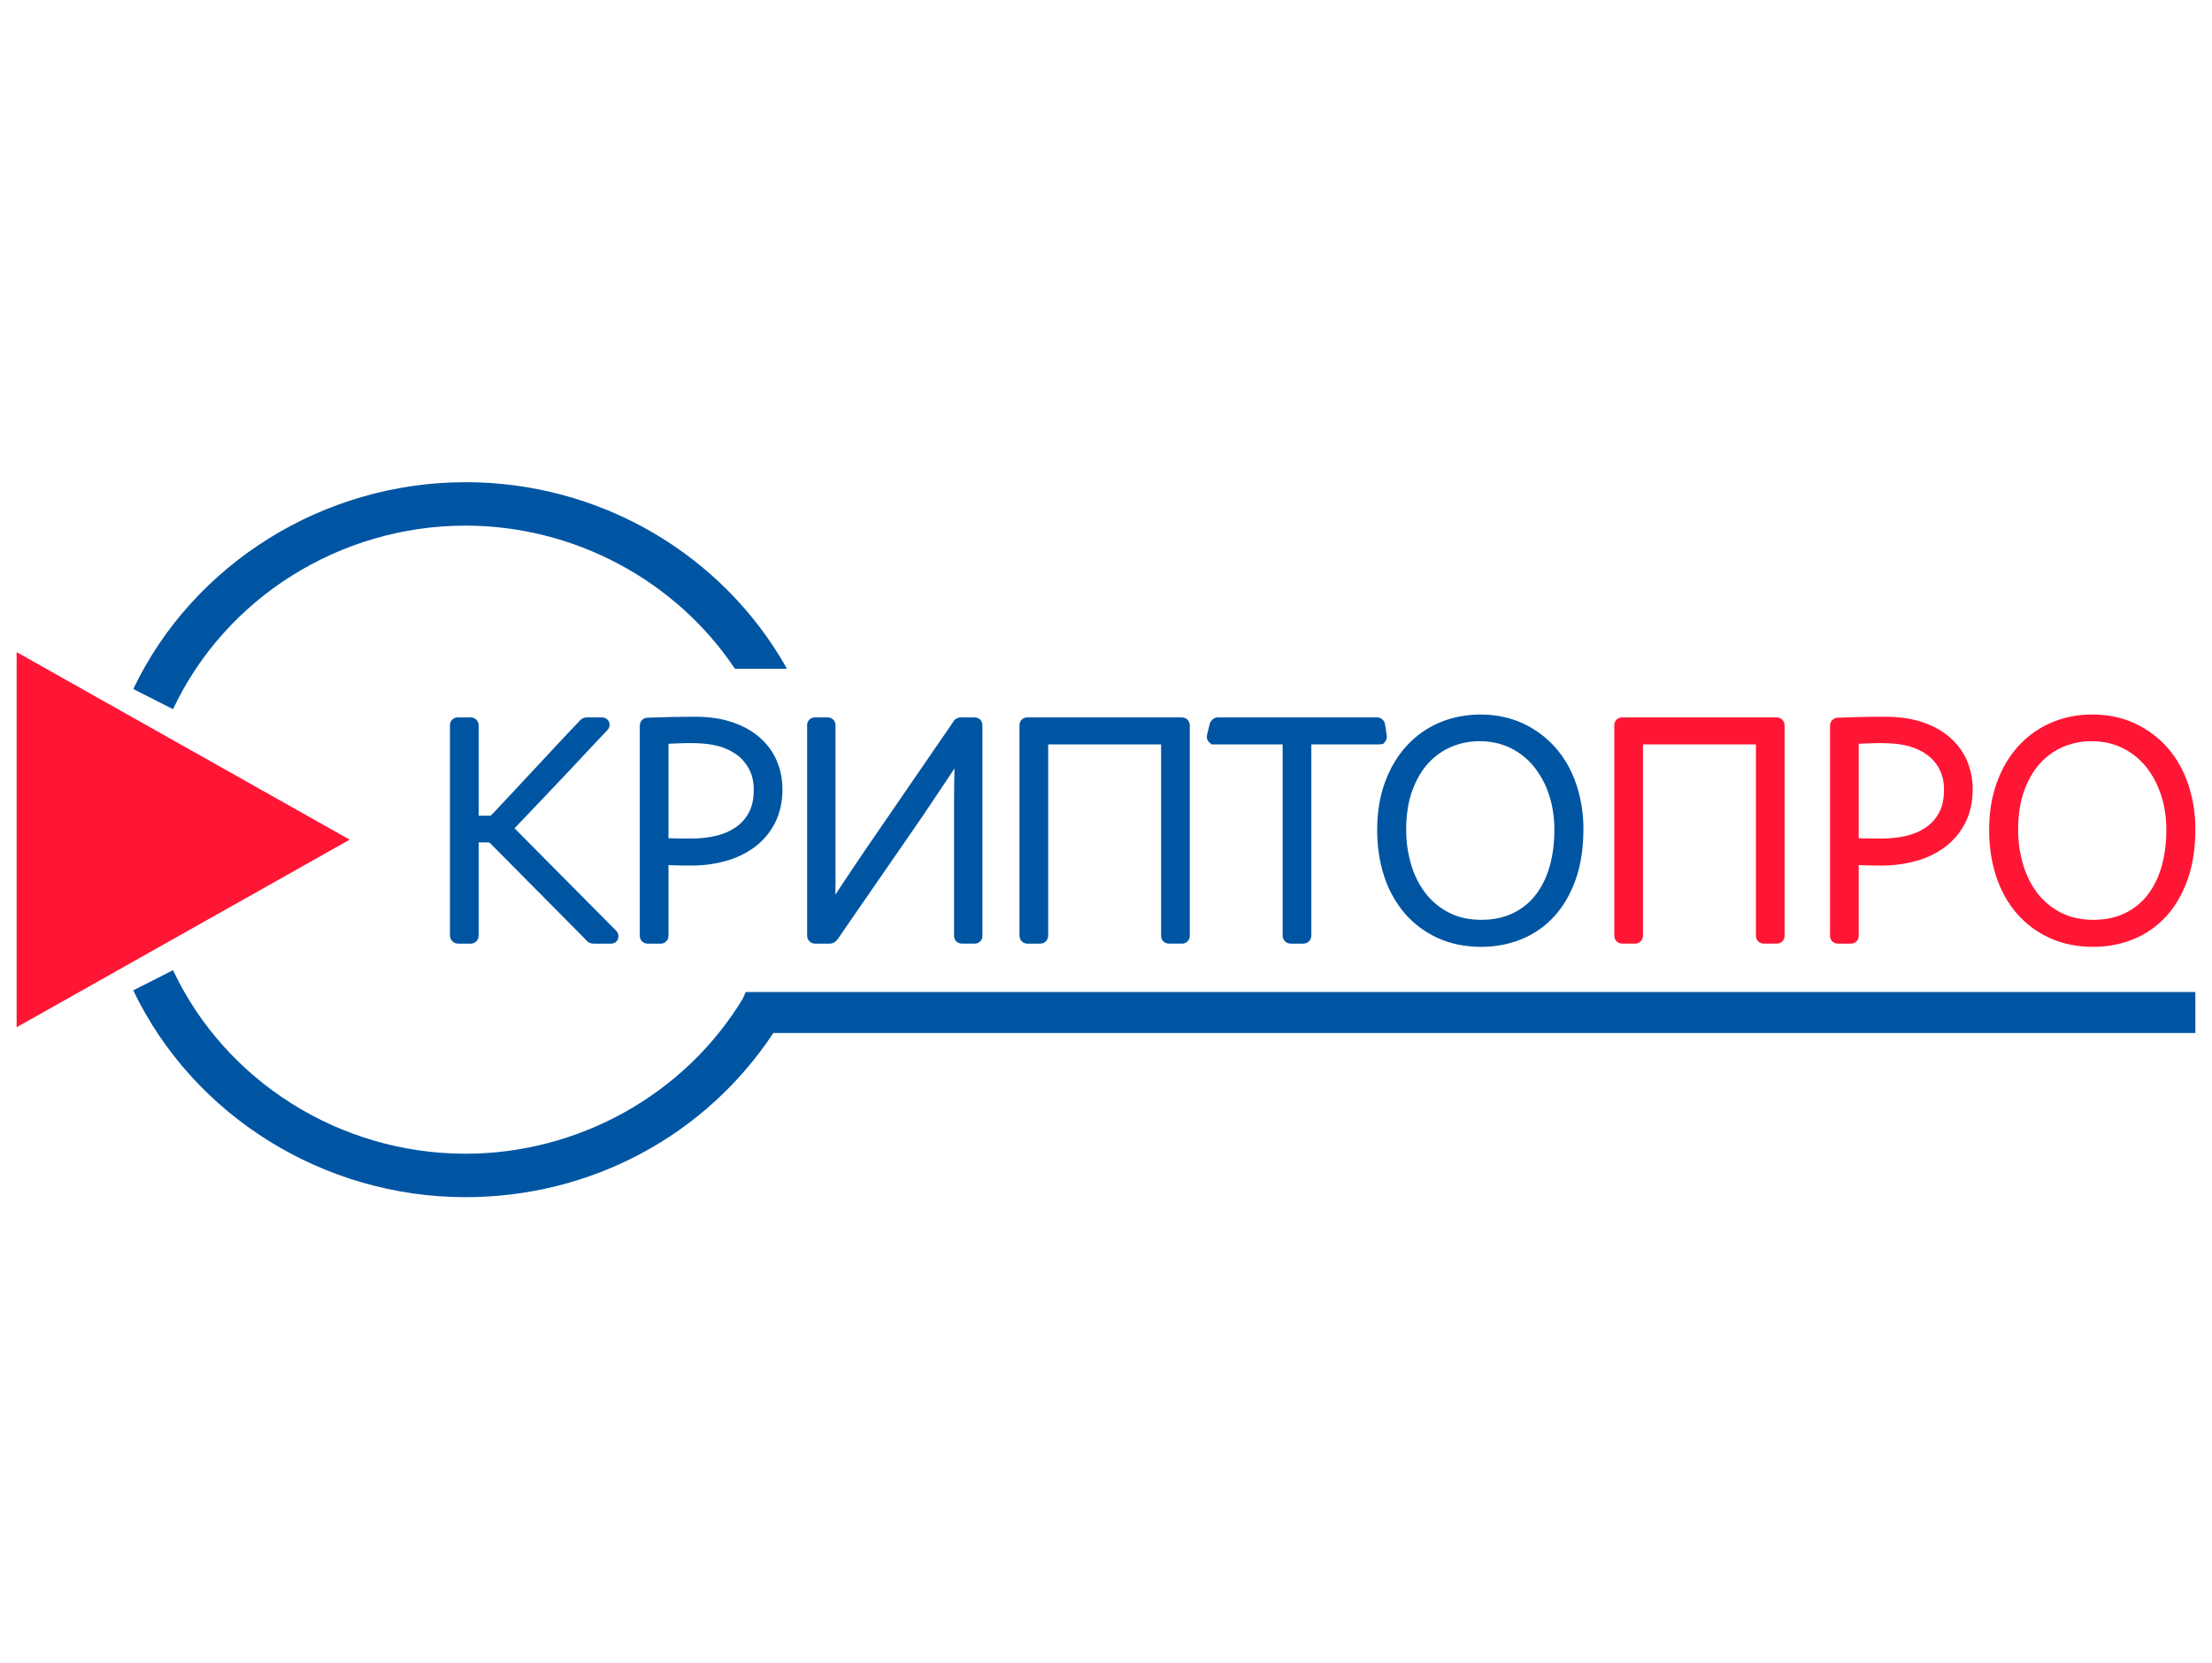 <svg width="133" height="100" viewBox="0 0 133 100" fill="none" xmlns="http://www.w3.org/2000/svg">
<g clip-path="url(#clip0_1467_8433)">
<path d="M1 39.219V61.781L21.026 50.499L1 39.219Z" fill="#FF1635"/>
<path d="M30.938 49.814C31.297 49.44 31.685 49.032 32.103 48.59L33.607 47.007C34.124 46.465 34.629 45.926 35.126 45.39C35.62 44.857 36.083 44.367 36.506 43.927C36.565 43.872 36.608 43.804 36.632 43.729C36.656 43.653 36.66 43.572 36.643 43.495C36.608 43.32 36.448 43.145 36.176 43.145H35.284C35.199 43.145 35.115 43.164 35.038 43.202C34.962 43.239 34.895 43.294 34.844 43.361C34.446 43.774 34.019 44.227 33.563 44.718L30.808 47.675C30.366 48.151 29.963 48.58 29.604 48.957C29.539 49.02 29.503 49.044 29.504 49.046C29.438 49.056 29.37 49.06 29.304 49.058H28.78V43.639C28.78 43.352 28.575 43.145 28.293 43.145H27.54C27.476 43.142 27.412 43.153 27.352 43.176C27.292 43.199 27.238 43.233 27.192 43.278C27.147 43.323 27.111 43.376 27.087 43.435C27.063 43.493 27.052 43.556 27.054 43.62V56.239C27.054 56.537 27.267 56.753 27.561 56.753H28.294C28.575 56.753 28.78 56.545 28.78 56.258V50.665H29.264C29.352 50.665 29.401 50.672 29.412 50.666C29.428 50.679 29.463 50.707 29.521 50.762L35.213 56.506C35.313 56.636 35.427 56.711 35.551 56.736C35.61 56.747 35.671 56.753 35.74 56.753H36.73C36.834 56.756 36.936 56.723 37.019 56.659C37.101 56.596 37.157 56.505 37.178 56.404C37.196 56.328 37.193 56.249 37.17 56.174C37.147 56.099 37.105 56.031 37.048 55.977L30.938 49.815" fill="#0055A2"/>
<path d="M45.69 44.363C45.245 43.97 44.686 43.658 44.033 43.436C43.386 43.216 42.636 43.105 41.806 43.105C40.855 43.106 39.904 43.125 38.954 43.163C38.671 43.163 38.468 43.371 38.468 43.657V56.278C38.468 56.553 38.671 56.753 38.954 56.753H39.707C39.771 56.755 39.835 56.745 39.895 56.722C39.955 56.699 40.009 56.664 40.054 56.619C40.1 56.575 40.136 56.522 40.16 56.463C40.183 56.404 40.195 56.341 40.193 56.278V52.025C40.268 52.028 40.346 52.032 40.428 52.037C40.677 52.05 41.056 52.056 41.568 52.056C42.267 52.059 42.962 51.967 43.635 51.781C44.269 51.61 44.864 51.323 45.39 50.934C45.899 50.549 46.312 50.055 46.599 49.489C46.895 48.91 47.046 48.229 47.046 47.465C47.046 46.863 46.932 46.291 46.709 45.765C46.48 45.229 46.132 44.75 45.69 44.364M45.321 47.504C45.321 48.044 45.222 48.503 45.027 48.866C44.841 49.221 44.569 49.527 44.235 49.756C43.895 49.991 43.497 50.163 43.053 50.267C42.589 50.376 42.09 50.431 41.568 50.431C41.109 50.432 40.651 50.426 40.193 50.414V44.731C40.321 44.724 40.463 44.718 40.622 44.712C41.319 44.686 42.385 44.643 43.223 44.88C43.647 45.002 44.02 45.181 44.331 45.415C44.633 45.644 44.876 45.936 45.054 46.281C45.232 46.626 45.321 47.038 45.321 47.504Z" fill="#0055A2"/>
<path d="M58.603 43.145H57.791C57.58 43.145 57.398 43.252 57.331 43.389L52.101 51.004C51.836 51.392 51.571 51.783 51.309 52.177C51.043 52.571 50.792 52.948 50.553 53.31L50.23 53.807C50.233 53.555 50.236 53.291 50.236 53.013V43.62C50.238 43.556 50.227 43.493 50.203 43.435C50.179 43.376 50.143 43.323 50.098 43.278C50.052 43.233 49.998 43.199 49.938 43.176C49.878 43.153 49.814 43.142 49.75 43.145H48.998C48.935 43.144 48.873 43.156 48.815 43.18C48.757 43.204 48.704 43.239 48.661 43.284C48.617 43.328 48.583 43.381 48.56 43.438C48.538 43.496 48.527 43.558 48.53 43.62V56.258C48.53 56.544 48.735 56.753 49.016 56.753H49.889C50.063 56.753 50.222 56.672 50.349 56.508L55.501 49.044L57.065 46.706C57.18 46.535 57.288 46.37 57.391 46.21C57.372 46.973 57.363 47.736 57.364 48.499V56.277C57.364 56.552 57.568 56.752 57.851 56.752H58.603C58.665 56.752 58.728 56.74 58.785 56.716C58.843 56.693 58.896 56.657 58.94 56.613C58.983 56.569 59.017 56.516 59.04 56.458C59.062 56.401 59.072 56.339 59.07 56.277V43.62C59.07 43.35 58.869 43.147 58.603 43.147" fill="#0055A2"/>
<path d="M71.052 43.145H61.782C61.718 43.142 61.654 43.153 61.594 43.176C61.534 43.199 61.48 43.234 61.435 43.279C61.389 43.323 61.353 43.376 61.33 43.435C61.306 43.494 61.295 43.556 61.297 43.62V56.258C61.297 56.544 61.501 56.753 61.782 56.753H62.535C62.818 56.753 63.023 56.545 63.023 56.258V44.769H69.813V56.277C69.813 56.552 70.016 56.752 70.299 56.752H71.052C71.116 56.754 71.18 56.744 71.24 56.721C71.3 56.698 71.354 56.663 71.4 56.618C71.445 56.574 71.481 56.52 71.505 56.462C71.528 56.403 71.54 56.34 71.538 56.277V43.639C71.538 43.353 71.334 43.145 71.052 43.145ZM83.159 44.746L83.275 44.614C83.321 44.56 83.355 44.497 83.372 44.429C83.39 44.361 83.392 44.29 83.379 44.222L83.274 43.544C83.253 43.43 83.191 43.327 83.1 43.253C83.009 43.18 82.894 43.142 82.776 43.145H73.23C73.017 43.145 72.834 43.275 72.735 43.533L72.571 44.217C72.556 44.286 72.558 44.358 72.575 44.427C72.593 44.495 72.626 44.559 72.672 44.614L72.853 44.77H77.121V56.258C77.121 56.544 77.334 56.753 77.628 56.753H78.34C78.634 56.753 78.847 56.545 78.847 56.258V44.77H82.915L83.159 44.746ZM94.78 47.173C94.494 46.33 94.077 45.593 93.537 44.978C92.995 44.36 92.328 43.86 91.579 43.511C90.123 42.826 88.133 42.78 86.551 43.457C85.799 43.779 85.126 44.255 84.578 44.855C84.024 45.456 83.585 46.194 83.273 47.048C82.962 47.898 82.804 48.863 82.804 49.919C82.804 50.906 82.944 51.835 83.219 52.681C83.476 53.498 83.894 54.258 84.448 54.916C84.992 55.549 85.669 56.058 86.433 56.407C87.208 56.766 88.097 56.945 89.073 56.945C89.927 56.945 90.74 56.791 91.493 56.481C92.247 56.172 92.921 55.7 93.463 55.098C94.01 54.497 94.441 53.748 94.748 52.873C95.051 52.005 95.205 50.998 95.205 49.88C95.212 48.961 95.068 48.047 94.78 47.173ZM93.459 49.899C93.459 50.725 93.358 51.486 93.158 52.163C92.962 52.828 92.671 53.402 92.294 53.871C91.929 54.328 91.461 54.694 90.927 54.941C90.388 55.193 89.765 55.32 89.073 55.32C88.335 55.32 87.679 55.175 87.125 54.89C86.575 54.611 86.095 54.215 85.719 53.731C85.325 53.214 85.03 52.629 84.85 52.006C84.647 51.322 84.546 50.613 84.549 49.9C84.549 49.008 84.671 48.22 84.914 47.553C85.153 46.895 85.477 46.338 85.877 45.9C86.274 45.468 86.742 45.135 87.267 44.914C87.807 44.688 88.389 44.574 88.976 44.578C89.638 44.578 90.25 44.711 90.794 44.973C91.338 45.235 91.817 45.61 92.199 46.072C92.609 46.574 92.922 47.146 93.123 47.76C93.346 48.413 93.459 49.132 93.459 49.9" fill="#0055A2"/>
<path d="M106.816 43.145H97.547C97.483 43.142 97.419 43.153 97.359 43.175C97.299 43.198 97.245 43.233 97.199 43.278C97.153 43.322 97.118 43.376 97.094 43.434C97.07 43.493 97.059 43.556 97.061 43.619V56.258C97.061 56.543 97.265 56.752 97.547 56.752H98.3C98.582 56.752 98.787 56.544 98.787 56.258V44.768H105.578V56.277C105.578 56.552 105.782 56.752 106.064 56.752H106.815C106.879 56.754 106.943 56.744 107.003 56.721C107.063 56.698 107.118 56.663 107.164 56.619C107.209 56.574 107.245 56.521 107.269 56.462C107.293 56.403 107.304 56.34 107.302 56.277V43.638C107.302 43.353 107.098 43.145 106.816 43.145ZM117.256 44.363C116.811 43.97 116.253 43.658 115.598 43.436C114.952 43.217 114.203 43.106 113.373 43.106C112.762 43.106 112.194 43.113 111.67 43.126C111.143 43.139 110.753 43.151 110.521 43.163C110.238 43.163 110.033 43.372 110.033 43.657V56.279C110.033 56.554 110.238 56.753 110.521 56.753H111.273C111.337 56.756 111.401 56.745 111.461 56.722C111.52 56.699 111.575 56.664 111.62 56.62C111.666 56.575 111.702 56.522 111.725 56.463C111.749 56.405 111.76 56.342 111.758 56.279V52.026C111.833 52.028 111.912 52.033 111.994 52.037C112.243 52.051 112.623 52.057 113.135 52.057C113.834 52.059 114.529 51.967 115.202 51.782C115.836 51.611 116.431 51.323 116.957 50.934C117.466 50.549 117.878 50.055 118.164 49.49C118.461 48.911 118.611 48.23 118.611 47.465C118.611 46.866 118.498 46.293 118.276 45.765C118.047 45.229 117.698 44.75 117.256 44.364M116.886 47.505C116.886 48.044 116.788 48.502 116.594 48.866C116.401 49.228 116.134 49.528 115.803 49.757C115.462 49.991 115.065 50.164 114.619 50.268C114.156 50.376 113.657 50.431 113.134 50.431C112.676 50.432 112.217 50.426 111.758 50.414V44.731C111.886 44.725 112.029 44.718 112.189 44.712C112.885 44.687 113.953 44.644 114.788 44.881C115.214 45.002 115.587 45.182 115.898 45.417C116.201 45.644 116.443 45.935 116.62 46.282C116.796 46.627 116.886 47.039 116.886 47.505ZM131.573 47.173C131.289 46.332 130.871 45.593 130.332 44.977C129.79 44.359 129.122 43.86 128.372 43.511C127.611 43.152 126.742 42.971 125.789 42.971C124.949 42.965 124.117 43.13 123.345 43.457C122.594 43.778 121.921 44.255 121.372 44.854C120.817 45.457 120.378 46.196 120.068 47.048C119.756 47.896 119.6 48.861 119.6 49.919C119.6 50.908 119.739 51.837 120.014 52.682C120.291 53.538 120.707 54.29 121.244 54.915C121.787 55.549 122.463 56.058 123.227 56.407C124.003 56.765 124.891 56.945 125.869 56.945C126.721 56.945 127.534 56.79 128.288 56.481C129.042 56.172 129.715 55.699 130.258 55.098C130.805 54.496 131.236 53.748 131.543 52.873C131.847 52.004 131.999 50.998 131.999 49.88C132.006 48.961 131.862 48.047 131.573 47.173ZM130.254 49.899C130.254 50.723 130.152 51.484 129.953 52.163C129.756 52.829 129.464 53.404 129.089 53.87C128.724 54.327 128.256 54.693 127.723 54.941C127.183 55.192 126.559 55.32 125.869 55.32C125.13 55.32 124.474 55.174 123.921 54.89C123.371 54.611 122.89 54.215 122.513 53.731C122.119 53.213 121.825 52.629 121.646 52.006C121.442 51.322 121.341 50.612 121.344 49.899C121.344 49.006 121.466 48.217 121.708 47.552C121.946 46.895 122.27 46.339 122.671 45.9C123.056 45.475 123.531 45.138 124.062 44.913C124.602 44.687 125.183 44.573 125.769 44.577C126.433 44.577 127.044 44.71 127.588 44.972C128.132 45.234 128.611 45.608 128.994 46.069C129.386 46.542 129.696 47.11 129.916 47.759C130.141 48.41 130.254 49.13 130.254 49.9" fill="#FF1635"/>
<path d="M44.841 59.663L44.645 60.089C41.161 65.827 34.789 69.387 27.986 69.387C20.462 69.387 13.56 65.054 10.403 58.349L8.011 59.562C11.625 67.118 19.465 72 27.986 72C35.515 72 42.407 68.316 46.498 62.127L132 62.126V59.661L44.841 59.663ZM44.186 40.219H47.318C45.41 36.816 42.61 33.98 39.209 32.006C35.809 30.033 31.933 28.995 27.986 29C19.465 29 11.625 33.882 8.012 41.439L10.403 42.652C13.559 35.944 20.461 31.612 27.986 31.612C34.506 31.612 40.624 34.89 44.188 40.218" fill="#0055A2"/>
</g>
<defs>
<clipPath id="clip0_1467_8433">
<rect width="131" height="43" fill="white" transform="translate(1 29)"/>
</clipPath>
</defs>
</svg>

